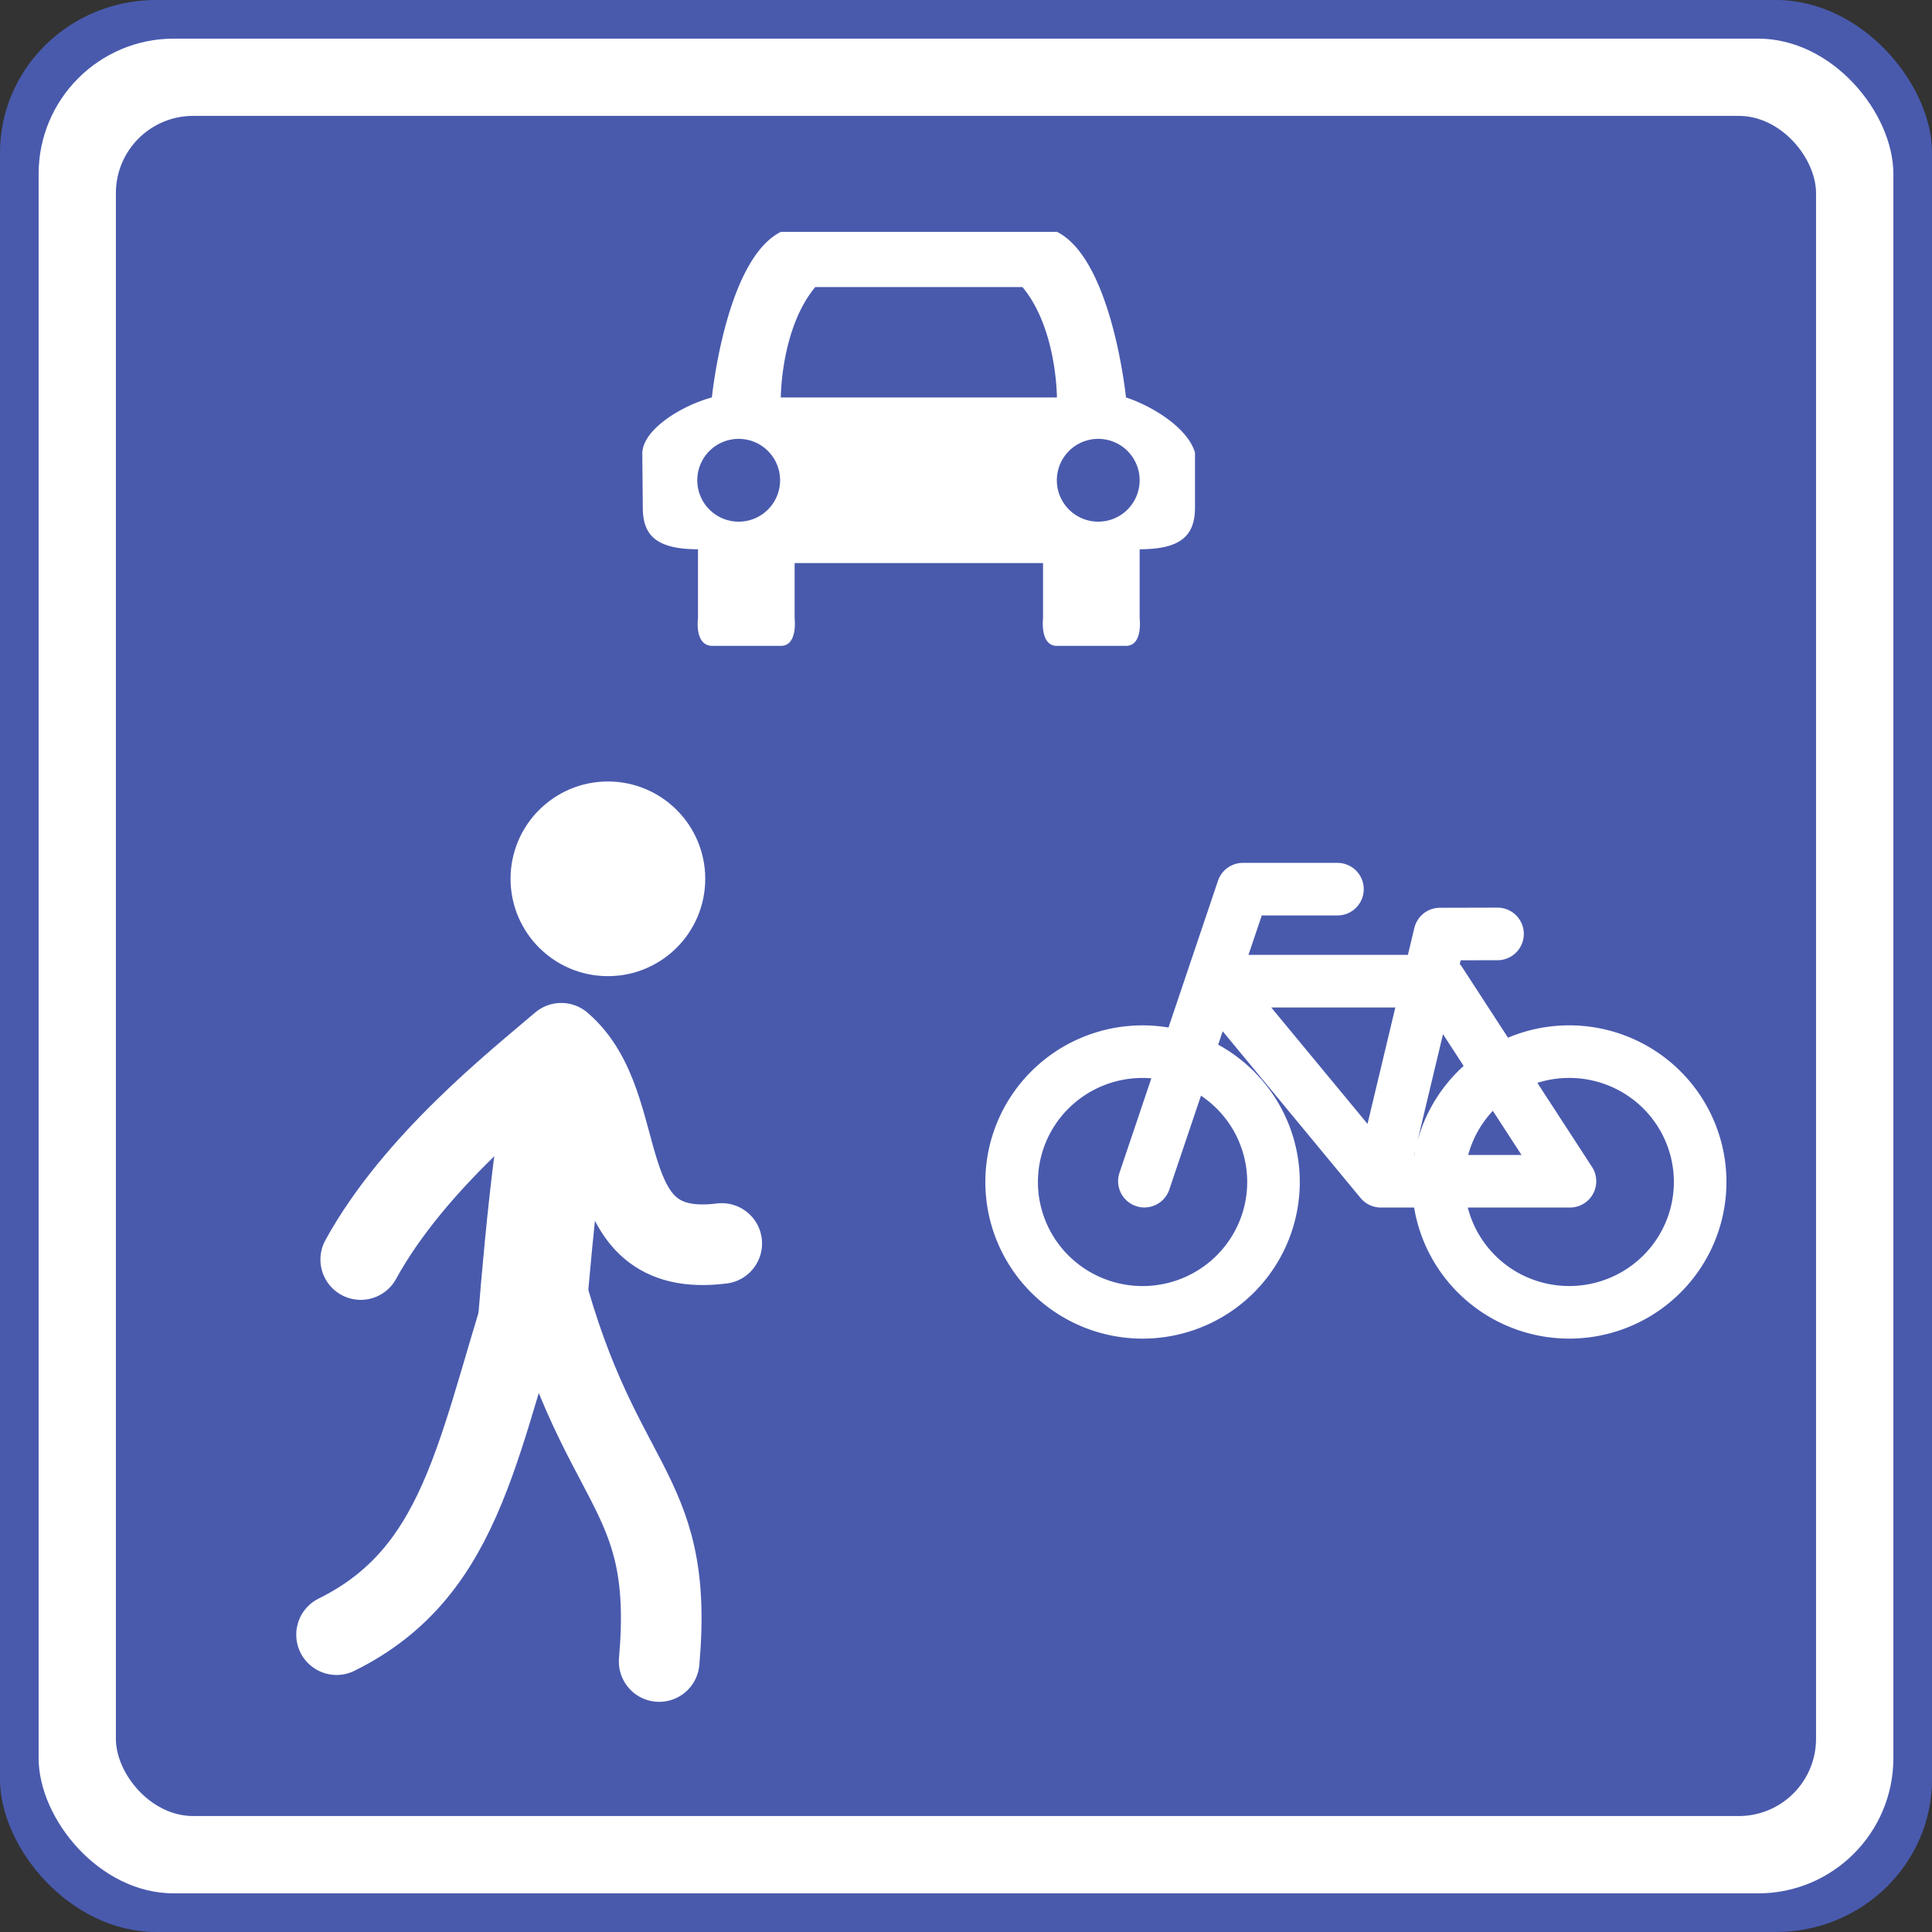 <?xml version="1.0" encoding="UTF-8" standalone="no"?>
<!-- Created with Inkscape (http://www.inkscape.org/) -->

<svg
   xmlns:dc="http://purl.org/dc/elements/1.1/"
   xmlns:cc="http://creativecommons.org/ns#"
   xmlns:rdf="http://www.w3.org/1999/02/22-rdf-syntax-ns#"
   xmlns:svg="http://www.w3.org/2000/svg"
   xmlns="http://www.w3.org/2000/svg"
   xmlns:sodipodi="http://sodipodi.sourceforge.net/DTD/sodipodi-0.dtd"
   xmlns:inkscape="http://www.inkscape.org/namespaces/inkscape"
   width="100"
   height="100"
   viewBox="0 0 26.458 26.458"
   version="1.1"
   id="svg4540"
   inkscape:version="0.92.1 r15371"
   sodipodi:docname="living_street_france.svg">
  <rect x="0" y="0" width="26.458" height="26.458" fill="#333333" stroke="none"/>
  <defs
     id="defs4534" />
  <sodipodi:namedview
     id="base"
     pagecolor="#ffffff"
     bordercolor="#666666"
     borderopacity="1.0"
     inkscape:pageopacity="0.0"
     inkscape:pageshadow="2"
     inkscape:zoom="1.4"
     inkscape:cx="3.0123502"
     inkscape:cy="77.101111"
     inkscape:document-units="mm"
     inkscape:current-layer="layer1"
     showgrid="true"
     units="px"
     inkscape:window-width="958"
     inkscape:window-height="1008"
     inkscape:window-x="-7"
     inkscape:window-y="0"
     inkscape:window-maximized="0">
    <inkscape:grid
       type="xygrid"
       id="grid5125"
       empspacing="4" />
  </sodipodi:namedview>
  <g
     inkscape:label="Layer 1"
     inkscape:groupmode="layer"
     id="layer1"
     transform="translate(0,-270.542)">
    <g
       id="g4531">
      <g
         id="g4518">
        <rect
           rx="2.138"
           style="opacity:1;vector-effect:none;fill:#495aad;fill-opacity:1;stroke:none;stroke-width:0.9;stroke-linecap:round;stroke-linejoin:round;stroke-miterlimit:4;stroke-dasharray:none;stroke-dashoffset:0;stroke-opacity:1;paint-order:stroke fill markers"
           id="rect6068"
           width="26.458"
           height="26.458"
           x="2e-008"
           y="270.542"
           ry="2.091" />
        <rect
           rx="1.852"
           style="opacity:1;vector-effect:none;fill:#ffffff;fill-opacity:1;stroke:none;stroke-width:0.9;stroke-linecap:round;stroke-linejoin:round;stroke-miterlimit:4;stroke-dasharray:none;stroke-dashoffset:0;stroke-opacity:1;paint-order:stroke fill markers"
           id="rect6068-3"
           width="25.4"
           height="25.4"
           x="0.529"
           y="271.071"
           ry="1.852" />
        <rect
           rx="1.058"
           style="opacity:1;vector-effect:none;fill:#495aad;fill-opacity:1;stroke:none;stroke-width:0.9;stroke-linecap:round;stroke-linejoin:round;stroke-miterlimit:4;stroke-dasharray:none;stroke-dashoffset:0;stroke-opacity:1;paint-order:stroke fill markers"
           id="rect6068-3-8"
           width="23.283"
           height="23.283"
           x="1.587"
           y="272.129"
           ry="1.058" />
      </g>
      <path
         inkscape:connector-curvature="0"
         id="path6554"
         d="m 10.694,273.717 c -0.756,0.378 -0.945,2.268 -0.945,2.268 -0.401,0.106 -0.953,0.435 -0.953,0.771 l 0.007,0.741 c 3.704e-4,0.378 0.189,0.567 0.756,0.567 v 0.945 c 0,0 -0.052,0.368 0.189,0.378 h 0.945 c 0.236,0 0.189,-0.378 0.189,-0.378 v -0.756 h 3.402 v 0.756 c 0,0 -0.046,0.378 0.19,0.378 h 0.945 c 0.236,0 0.188,-0.378 0.188,-0.378 v -0.945 c 0.567,0 0.756,-0.189 0.758,-0.567 v -0.756 c -0.103,-0.354 -0.616,-0.65 -0.945,-0.756 0,0 -0.191,-1.89 -0.945,-2.268 z m 0.472,0.756 h 2.836 c 0.473,0.567 0.472,1.512 0.472,1.512 h -3.781 c 0,0 -1.25e-4,-0.945 0.472,-1.512 z m -1.05,2.079 a 0.567,0.567 0 0 1 0.567,0.567 0.567,0.567 0 0 1 -0.567,0.567 0.567,0.567 0 0 1 -0.567,-0.567 0.567,0.567 0 0 1 0.567,-0.567 z m 4.924,0 a 0.567,0.567 0 0 1 0.567,0.567 0.567,0.567 0 0 1 -0.567,0.567 0.567,0.567 0 0 1 -0.567,-0.567 0.567,0.567 0 0 1 0.567,-0.567 z"
         style="fill:#ffffff;fill-opacity:1;fill-rule:nonzero;stroke:none;stroke-width:0.018" />
      <g
         id="g4513">
        <path
           sodipodi:nodetypes="ccc"
           inkscape:connector-curvature="0"
           id="path5253"
           d="m 4.609,292.928 c 1.81,-0.893 1.936,-2.731 2.761,-5.154 0.788,3.229 1.875,3.054 1.657,5.522"
           style="fill:none;fill-opacity:1;fill-rule:evenodd;stroke:#ffffff;stroke-width:1.104;stroke-linecap:round;stroke-linejoin:round;stroke-miterlimit:4;stroke-dasharray:none;stroke-opacity:1;paint-order:stroke fill markers" />
        <path
           sodipodi:nodetypes="cc"
           inkscape:connector-curvature="0"
           id="path5255"
           d="m 7.686,285.373 c -0.243,0.92 -0.44,3.737 -0.44,3.737"
           style="fill:none;fill-opacity:1;fill-rule:evenodd;stroke:#ffffff;stroke-width:1.472;stroke-linecap:butt;stroke-linejoin:miter;stroke-miterlimit:4;stroke-dasharray:none;stroke-opacity:1;paint-order:stroke fill markers" />
        <path
           sodipodi:nodetypes="ccc"
           inkscape:connector-curvature="0"
           id="path5261"
           d="m 4.94,287.791 c 0.733,-1.336 2.143,-2.446 2.746,-2.962 1.013,0.866 0.368,2.971 2.198,2.742"
           style="fill:none;fill-opacity:1;fill-rule:evenodd;stroke:#ffffff;stroke-width:1.104;stroke-linecap:round;stroke-linejoin:round;stroke-miterlimit:4;stroke-dasharray:none;stroke-opacity:1;paint-order:stroke fill markers" />
        <circle
           r="1.333"
           cy="282.577"
           cx="8.325"
           id="path5263"
           style="opacity:1;vector-effect:none;fill:#ffffff;fill-opacity:1;stroke:none;stroke-width:1.288;stroke-linecap:round;stroke-linejoin:round;stroke-miterlimit:4;stroke-dasharray:none;stroke-dashoffset:0;stroke-opacity:1;paint-order:normal" />
      </g>
      <path
         inkscape:connector-curvature="0"
         id="path8169-4-8-0-95-6-8"
         style="opacity:1;vector-effect:none;fill:none;fill-opacity:1;stroke:#ffffff;stroke-width:0.72;stroke-linecap:round;stroke-linejoin:round;stroke-miterlimit:4;stroke-dasharray:none;stroke-dashoffset:0;stroke-opacity:1;paint-order:normal"
         d="m 17.44,286.729 a 1.793,1.785 0 0 1 -1.793,1.785 1.793,1.785 0 0 1 -1.793,-1.785 1.793,1.785 0 0 1 1.793,-1.785 1.793,1.785 0 0 1 1.793,1.785 z m 5.843,-3.2e-4 a 1.793,1.785 0 0 1 -1.793,1.785 1.793,1.785 0 0 1 -1.793,-1.785 1.793,1.785 0 0 1 1.793,-1.785 1.793,1.785 0 0 1 1.793,1.785 z m -6.639,-2.75 2.266,2.74 h 2.59 l -1.781,-2.74 h -3.075 m 2.266,2.74 0.809,-3.385 m 0,0 0.789,-0.002 m -4.836,3.386 1.349,-3.999 h 1.295" />
    </g>
  </g>
</svg>
